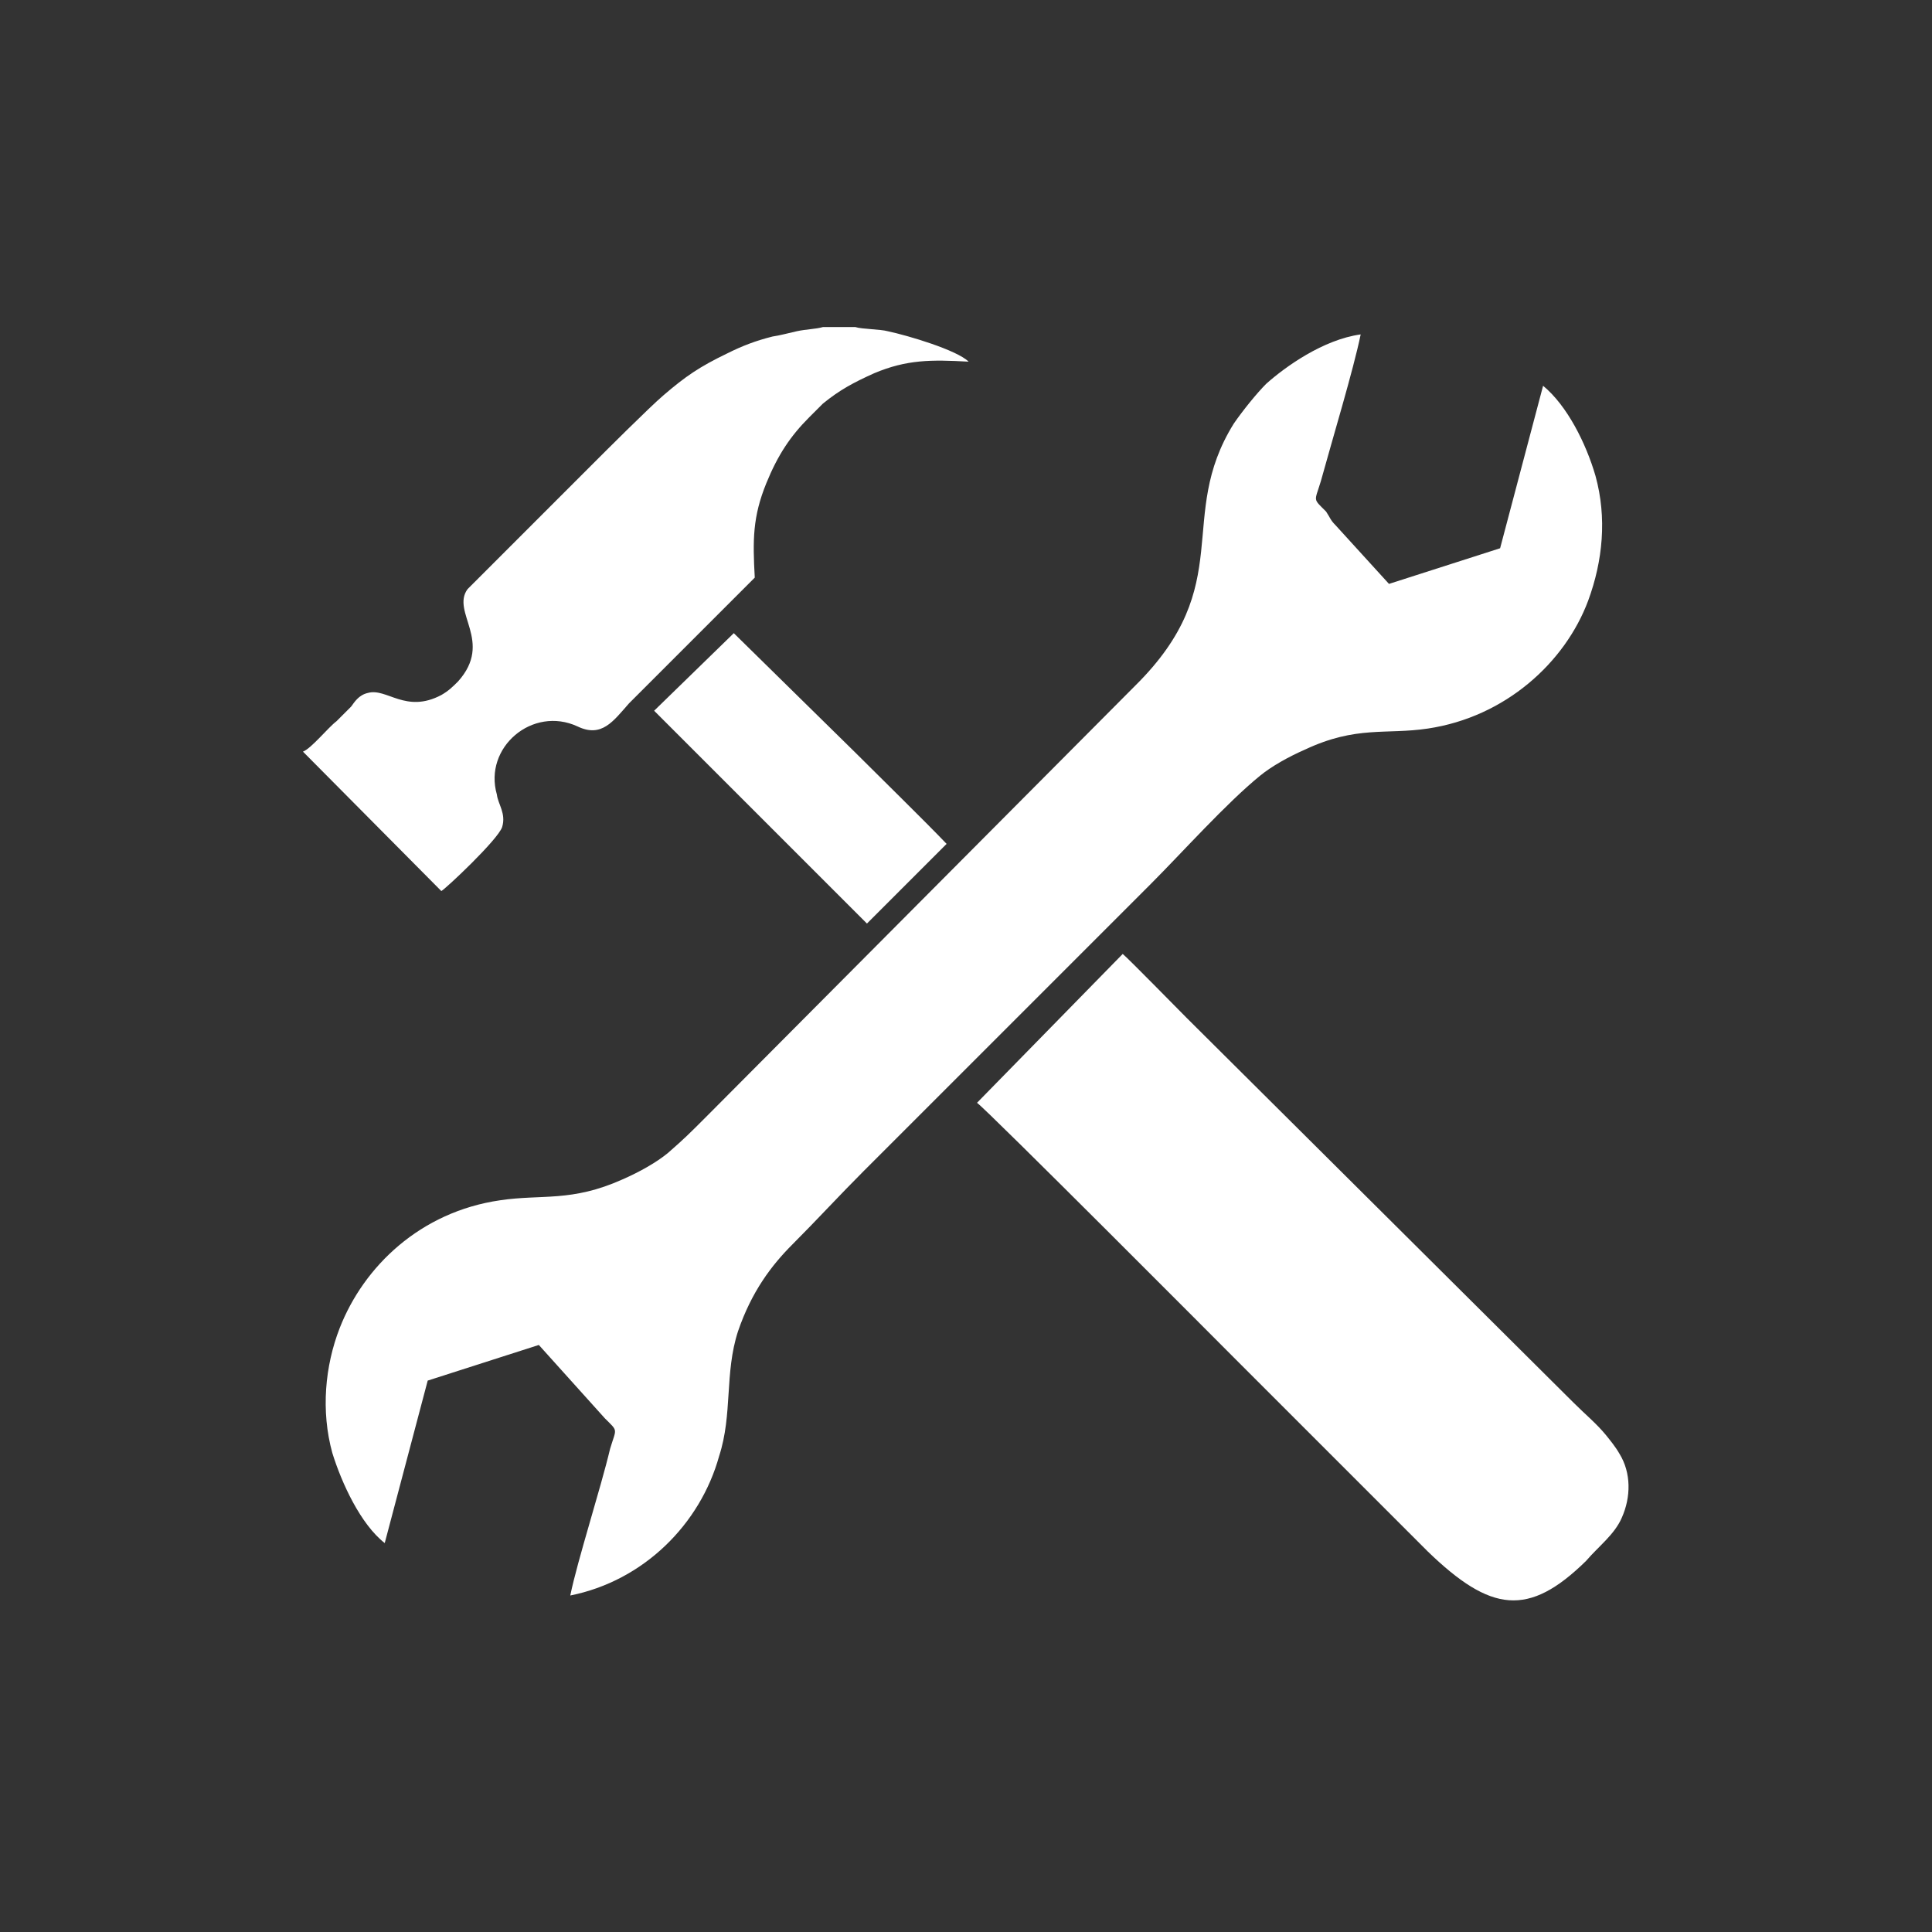 <?xml version="1.0" encoding="utf-8"?>
<!-- Generator: Adobe Illustrator 23.0.3, SVG Export Plug-In . SVG Version: 6.00 Build 0)  -->
<svg version="1.1" id="Layer_1" xmlns="http://www.w3.org/2000/svg" xmlns:xlink="http://www.w3.org/1999/xlink" x="0px" y="0px"
	 viewBox="0 0 184.3 184.3" style="enable-background:new 0 0 184.3 184.3;" xml:space="preserve">
<rect x="0" y="0" width="184.3" height="184.3" fill="#333333" stroke="none"/>
<style type="text/css">
	.st0{fill:#FFFFFF;}
</style>
<g id="Layer_x0020_1">
	<path class="st0" d="M127.4,50.1c-0.5-0.5-0.5-0.7-0.9-1.3c-1.3-1.3-1.1-0.9-0.5-2.9c1.1-4,3.1-10.6,3.8-14c-3.6,0.5-7.2,3.1-9,4.7
		c-0.9,0.9-2.2,2.5-3.1,3.8c-5.6,9,0.4,15.3-9.4,25l-41,41.2c-1.6,1.6-2,2-3.6,3.4c-1.1,0.9-2.7,1.8-4.3,2.5
		c-4.9,2.2-7.7,1.4-11.7,2c-7.6,1.1-13,6.3-15.3,12.2c-1.4,3.6-1.8,7.9-0.7,11.9c0.9,2.9,2.7,6.8,5,8.6l4.1-15.5l10.6-3.4l6.3,7
		c1.3,1.3,1.1,0.9,0.5,2.9c-0.9,3.8-3.1,10.6-3.8,14c7-1.4,12.4-6.8,14.2-13.3c1.3-4,0.5-7.9,1.8-11.9c1.3-3.8,3.2-6.3,5.2-8.3
		c2.3-2.3,4.5-4.7,6.8-7l27.4-27.4c2.9-2.9,7.2-7.7,10.4-10.3c1.1-0.9,2.7-1.8,4.3-2.5c4.9-2.3,7.7-1.4,11.7-2
		c7.4-1.1,13.1-6.3,15.3-12.2c1.4-3.8,1.8-7.9,0.7-11.9c-0.9-3.1-2.7-6.7-5-8.6l-4.1,15.5l-10.6,3.4L127.4,50.1z M136.2,148
		c-2.2-2.2-4.1-4.1-6.1-6.1c-4.1-4.1-8.1-8.1-12.2-12.2c-0.7-0.7-23.8-23.9-24.7-24.5L107.1,91c0.5,0.4,5.2,5.2,6.1,6.1l36.9,36.7
		c1.1,1.1,2.2,2,3.1,3.1c0.4,0.5,0.9,1.1,1.3,1.8c1.1,1.8,1.1,4.1,0.2,6.1c-0.7,1.6-2.2,2.7-3.4,4.1
		C145.8,154.3,142.2,153.8,136.2,148z M62.4,67.8l20.3,20.3l7.6-7.6c-2.2-2.3-6.3-6.3-8.8-8.8L70,60.4L62.4,67.8z M28.9,71.7
		L28.9,71.7L42.1,85c0.4-0.2,5.4-4.9,5.8-6.1c0.4-1.3-0.4-2.2-0.5-3.1c-1.3-4.5,3.4-8.5,7.7-6.5c2.3,1.1,3.4-0.5,4.9-2.2
		c1.3-1.3,2.5-2.5,4-4c1.4-1.4,2.5-2.5,4-4c0.5-0.5,3.8-3.8,4-4c-0.2-3.6-0.2-5.8,1.1-9c1.1-2.7,2.3-4.5,4.1-6.3
		c0.5-0.5,0.7-0.7,1.3-1.3c1.6-1.3,2.9-2,4.9-2.9c3.1-1.3,5.4-1.3,9-1.1c-1.1-1.1-5.8-2.5-7.7-2.9c-0.7-0.2-2.5-0.2-3.1-0.4h-3.1
		c-0.7,0.2-1.6,0.2-2.5,0.4c-0.9,0.2-1.6,0.4-2.3,0.5c-1.6,0.4-2.9,0.9-4.3,1.6c-2.7,1.3-4,2.2-6.1,4c-1.3,1.1-5.8,5.6-6.7,6.5
		L44.6,56.2c-1.6,2.2,2.5,5-0.9,8.8c-0.5,0.5-0.9,0.9-1.6,1.3c-3.4,1.8-5.2-0.7-7-0.2c-0.9,0.2-1.3,0.9-1.6,1.3
		c-0.5,0.5-0.9,0.9-1.4,1.4C31.3,69.4,29.7,71.4,28.9,71.7z"/>
</g>
</svg>

